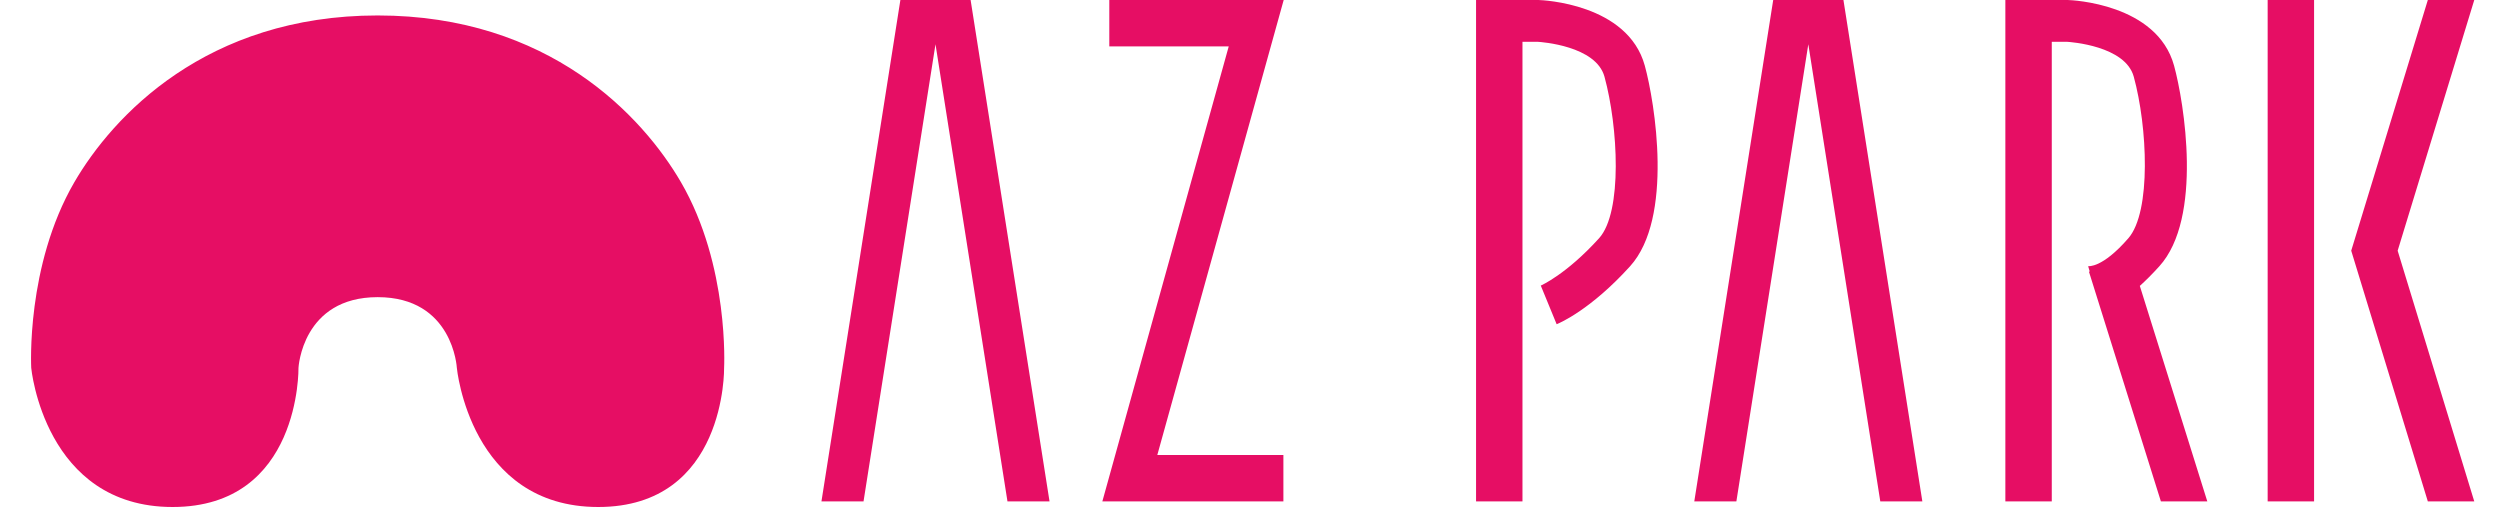 <svg height="507" viewBox="-.303 .541 140.054 29" width="2500" xmlns="http://www.w3.org/2000/svg"><path d="m139.751.541h-2.656l-4.382 14.34 4.382 14.34h2.656l-4.382-14.34zm-11.818 0h2.655v28.68h-2.655zm-56.282 0h-9.975v2.655h6.831l-7.229 26.025h10.356v-2.655h-7.212zm-17.908 0h-4.017l-4.515 28.68h2.407l4.116-26.149 4.117 26.149h2.406zm54.439 28.68-4.514-28.68h-4.017l-4.514 28.68h2.407l4.115-26.149 4.117 26.149zm-15.876-24.924c-.975-3.554-5.864-3.749-6.073-3.755l-.019-.001h-3.56v28.68h2.655v-26.29h.859c.209.012 3.345.225 3.832 1.998.781 2.852 1.042 7.746-.309 9.239-1.877 2.073-3.321 2.702-3.335 2.708l.908 2.211c.193-.079 1.956-.838 4.199-3.315 2.5-2.76 1.419-9.375.843-11.475zm28.315 12.598c.329-.296.7-.663 1.116-1.123 2.499-2.76 1.418-9.376.843-11.475-.975-3.554-5.864-3.749-6.072-3.755l-.019-.001h-3.559v28.68h2.655v-26.29h.858c.209.012 3.346.225 3.832 1.998.782 2.852 1.012 7.719-.309 9.239-1.504 1.732-2.286 1.593-2.301 1.598l.092.311h-.047l4.116 13.144h2.655zm-80.978 4.688s.313-5.842-2.469-10.623c-2.194-3.772-7.542-9.535-17.347-9.535s-15.154 5.764-17.348 9.535c-2.782 4.782-2.468 10.623-2.468 10.623s.75 7.958 8.087 7.958c7.336 0 7.2-7.958 7.2-7.958s.209-4.045 4.529-4.045c4.319 0 4.529 4.045 4.529 4.045s.751 7.958 8.087 7.958c7.337 0 7.2-7.958 7.2-7.958z" fill="#e60e64"/></svg>